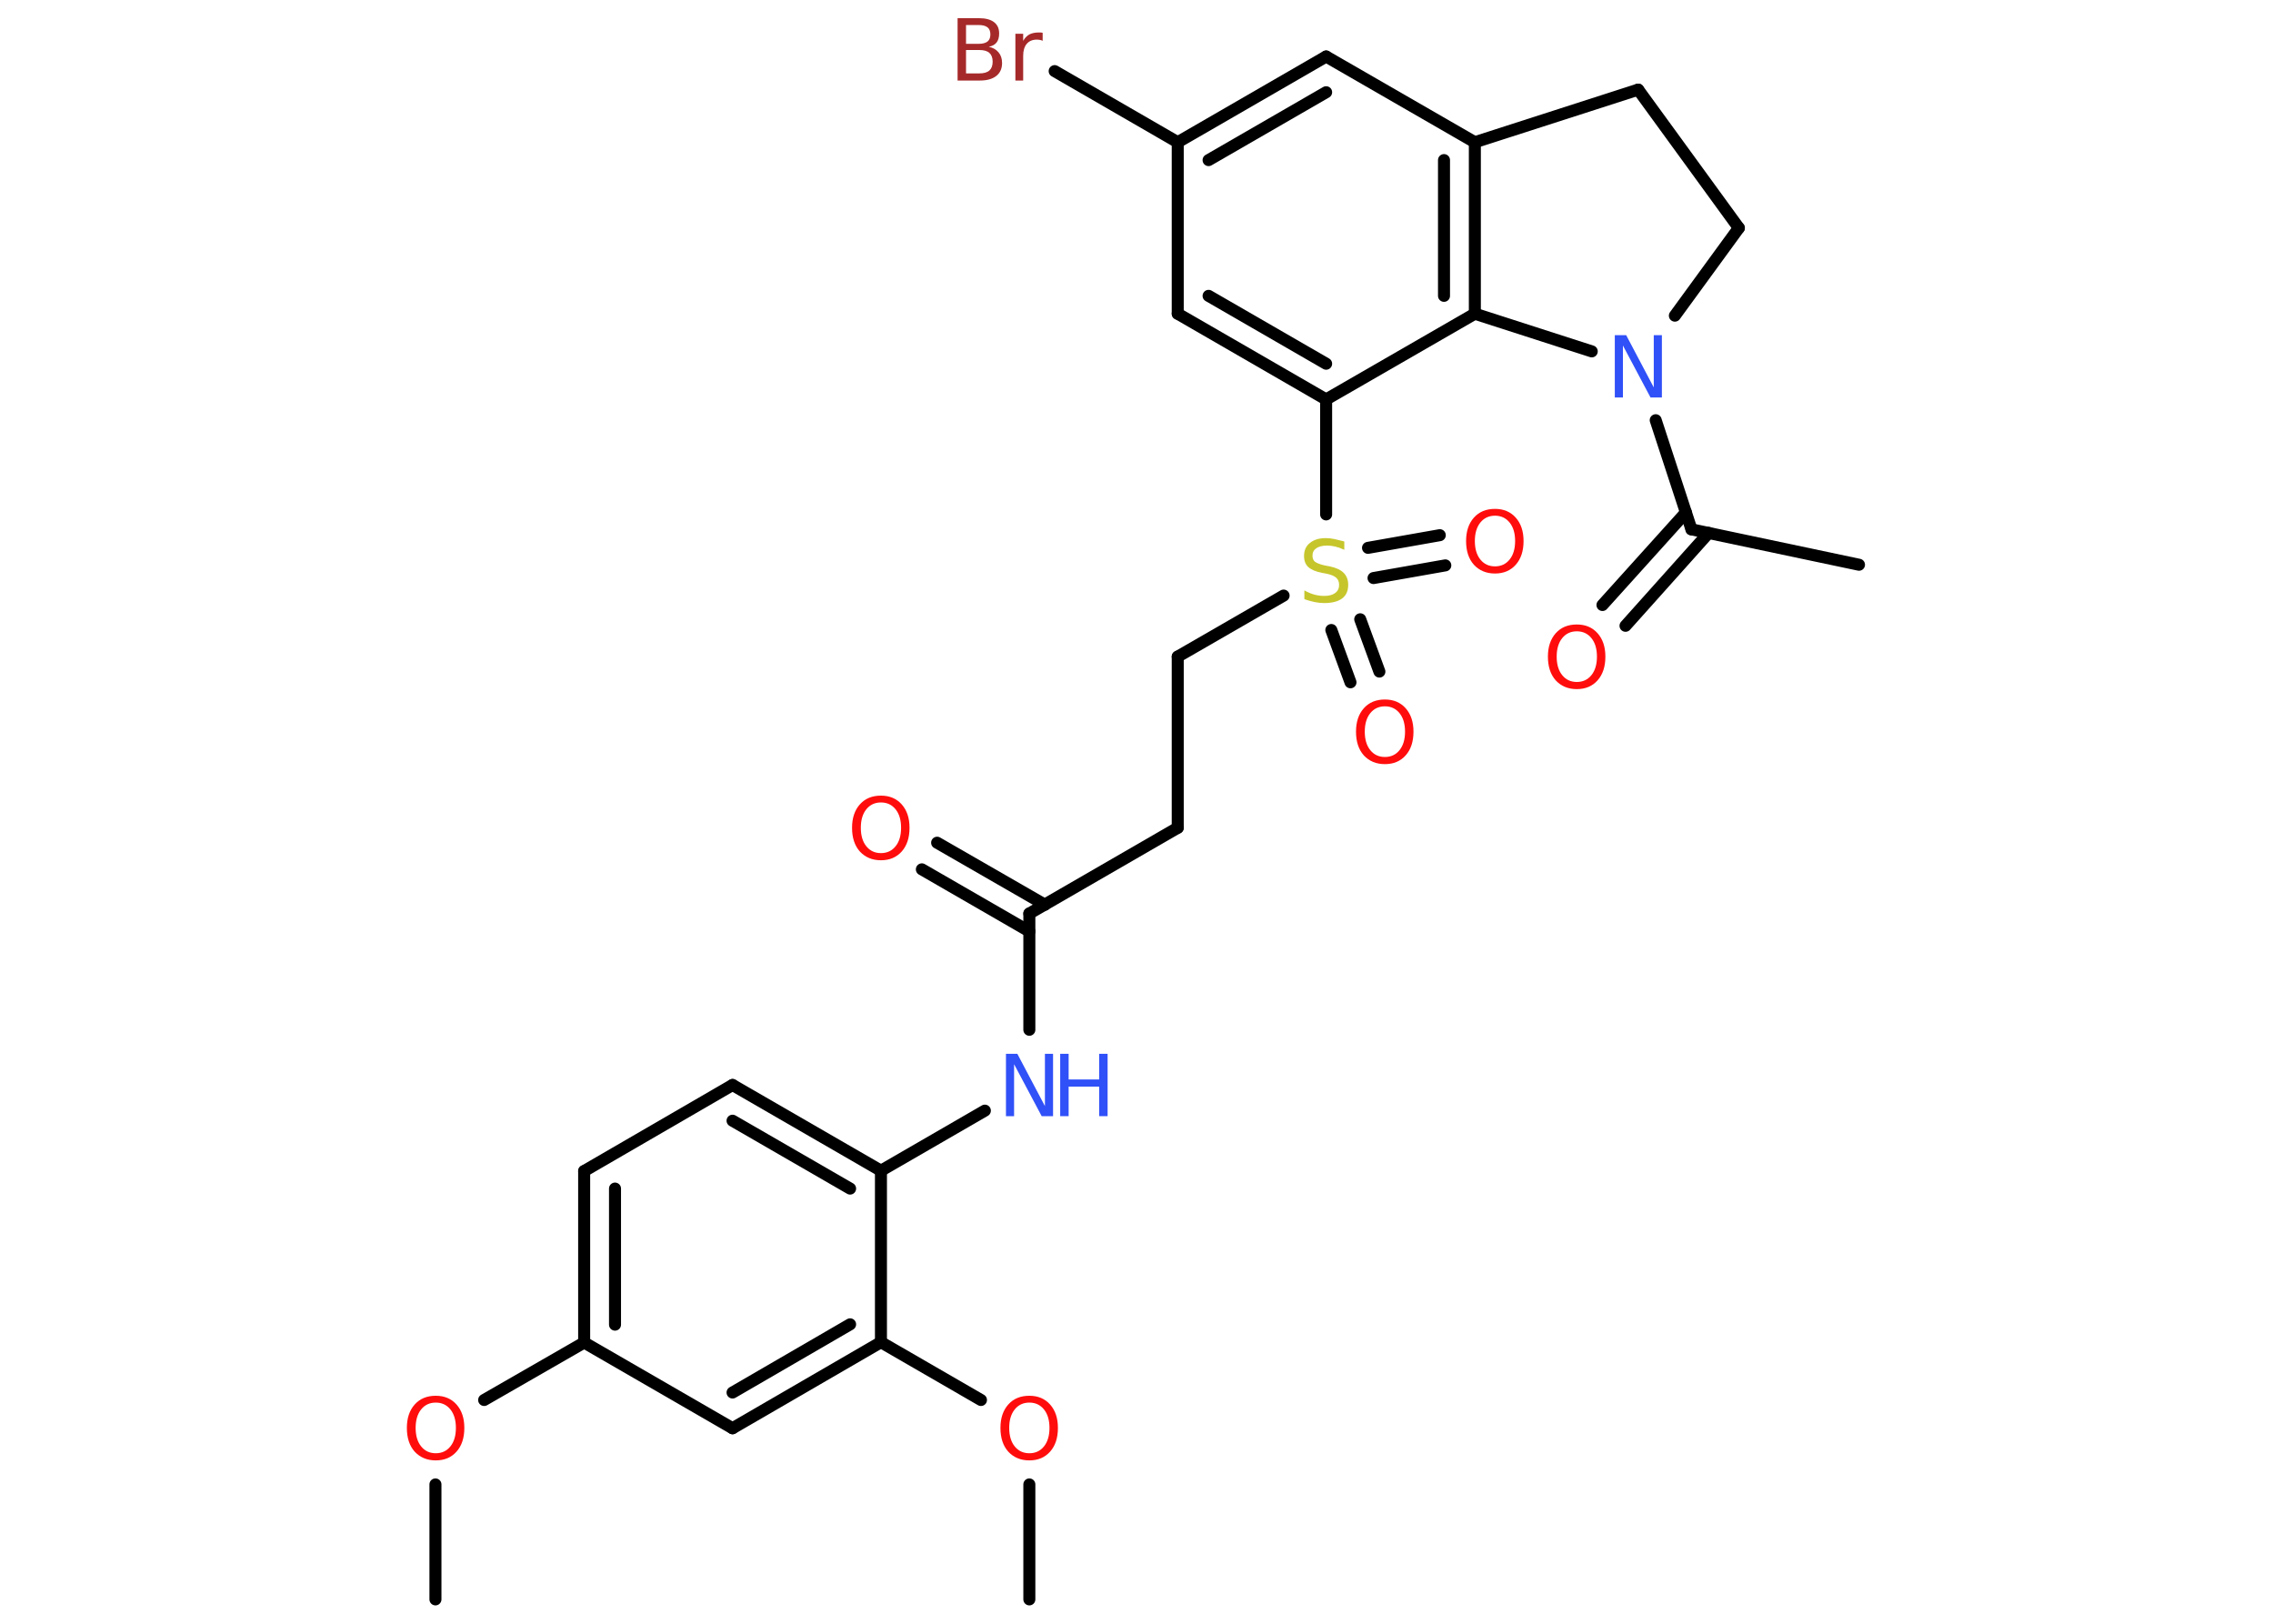 <?xml version='1.0' encoding='UTF-8'?>
<!DOCTYPE svg PUBLIC "-//W3C//DTD SVG 1.1//EN" "http://www.w3.org/Graphics/SVG/1.1/DTD/svg11.dtd">
<svg version='1.2' xmlns='http://www.w3.org/2000/svg' xmlns:xlink='http://www.w3.org/1999/xlink' width='70.0mm' height='50.0mm' viewBox='0 0 70.0 50.0'>
  <desc>Generated by the Chemistry Development Kit (http://github.com/cdk)</desc>
  <g stroke-linecap='round' stroke-linejoin='round' stroke='#000000' stroke-width='.37' fill='#FF0D0D'>
    <rect x='.0' y='.0' width='70.0' height='50.0' fill='#FFFFFF' stroke='none'/>
    <g id='mol1' class='mol'>
      <line id='mol1bnd1' class='bond' x1='13.41' y1='49.25' x2='13.41' y2='45.71'/>
      <line id='mol1bnd2' class='bond' x1='14.91' y1='43.11' x2='17.99' y2='41.34'/>
      <g id='mol1bnd3' class='bond'>
        <line x1='17.99' y1='36.06' x2='17.99' y2='41.34'/>
        <line x1='18.94' y1='36.6' x2='18.94' y2='40.79'/>
      </g>
      <line id='mol1bnd4' class='bond' x1='17.99' y1='36.06' x2='22.56' y2='33.41'/>
      <g id='mol1bnd5' class='bond'>
        <line x1='27.13' y1='36.05' x2='22.56' y2='33.41'/>
        <line x1='26.18' y1='36.6' x2='22.56' y2='34.51'/>
      </g>
      <line id='mol1bnd6' class='bond' x1='27.13' y1='36.05' x2='30.33' y2='34.2'/>
      <line id='mol1bnd7' class='bond' x1='31.7' y1='31.71' x2='31.7' y2='28.13'/>
      <g id='mol1bnd8' class='bond'>
        <line x1='31.7' y1='28.68' x2='28.39' y2='26.77'/>
        <line x1='32.18' y1='27.86' x2='28.86' y2='25.95'/>
      </g>
      <line id='mol1bnd9' class='bond' x1='31.7' y1='28.13' x2='36.27' y2='25.49'/>
      <line id='mol1bnd10' class='bond' x1='36.27' y1='25.49' x2='36.27' y2='20.22'/>
      <line id='mol1bnd11' class='bond' x1='36.27' y1='20.22' x2='39.53' y2='18.34'/>
      <g id='mol1bnd12' class='bond'>
        <line x1='41.89' y1='19.07' x2='42.48' y2='20.68'/>
        <line x1='41.0' y1='19.4' x2='41.59' y2='21.01'/>
      </g>
      <g id='mol1bnd13' class='bond'>
        <line x1='42.13' y1='16.87' x2='44.34' y2='16.48'/>
        <line x1='42.3' y1='17.8' x2='44.51' y2='17.41'/>
      </g>
      <line id='mol1bnd14' class='bond' x1='40.84' y1='15.84' x2='40.84' y2='12.3'/>
      <g id='mol1bnd15' class='bond'>
        <line x1='36.27' y1='9.66' x2='40.84' y2='12.3'/>
        <line x1='37.22' y1='9.11' x2='40.84' y2='11.2'/>
      </g>
      <line id='mol1bnd16' class='bond' x1='36.27' y1='9.66' x2='36.27' y2='4.38'/>
      <line id='mol1bnd17' class='bond' x1='36.27' y1='4.38' x2='32.48' y2='2.19'/>
      <g id='mol1bnd18' class='bond'>
        <line x1='40.84' y1='1.74' x2='36.27' y2='4.38'/>
        <line x1='40.84' y1='2.84' x2='37.22' y2='4.93'/>
      </g>
      <line id='mol1bnd19' class='bond' x1='40.84' y1='1.74' x2='45.42' y2='4.38'/>
      <g id='mol1bnd20' class='bond'>
        <line x1='45.42' y1='9.66' x2='45.42' y2='4.38'/>
        <line x1='44.47' y1='9.11' x2='44.47' y2='4.93'/>
      </g>
      <line id='mol1bnd21' class='bond' x1='40.84' y1='12.3' x2='45.42' y2='9.66'/>
      <line id='mol1bnd22' class='bond' x1='45.42' y1='9.66' x2='49.02' y2='10.82'/>
      <line id='mol1bnd23' class='bond' x1='50.99' y1='12.94' x2='52.09' y2='16.3'/>
      <line id='mol1bnd24' class='bond' x1='52.09' y1='16.3' x2='57.25' y2='17.39'/>
      <g id='mol1bnd25' class='bond'>
        <line x1='52.62' y1='16.41' x2='50.06' y2='19.27'/>
        <line x1='51.92' y1='15.78' x2='49.35' y2='18.63'/>
      </g>
      <line id='mol1bnd26' class='bond' x1='51.58' y1='9.72' x2='53.55' y2='7.02'/>
      <line id='mol1bnd27' class='bond' x1='53.55' y1='7.02' x2='50.45' y2='2.76'/>
      <line id='mol1bnd28' class='bond' x1='45.42' y1='4.38' x2='50.45' y2='2.76'/>
      <line id='mol1bnd29' class='bond' x1='27.13' y1='36.05' x2='27.13' y2='41.33'/>
      <line id='mol1bnd30' class='bond' x1='27.13' y1='41.33' x2='30.21' y2='43.11'/>
      <line id='mol1bnd31' class='bond' x1='31.7' y1='45.71' x2='31.7' y2='49.25'/>
      <g id='mol1bnd32' class='bond'>
        <line x1='22.56' y1='43.98' x2='27.13' y2='41.33'/>
        <line x1='22.56' y1='42.88' x2='26.18' y2='40.78'/>
      </g>
      <line id='mol1bnd33' class='bond' x1='17.99' y1='41.34' x2='22.56' y2='43.98'/>
      <path id='mol1atm2' class='atom' d='M13.42 43.19q-.28 .0 -.45 .21q-.17 .21 -.17 .57q.0 .36 .17 .57q.17 .21 .45 .21q.28 .0 .45 -.21q.17 -.21 .17 -.57q.0 -.36 -.17 -.57q-.17 -.21 -.45 -.21zM13.42 42.98q.4 .0 .64 .27q.24 .27 .24 .72q.0 .46 -.24 .73q-.24 .27 -.64 .27q-.4 .0 -.65 -.27q-.24 -.27 -.24 -.73q.0 -.45 .24 -.72q.24 -.27 .65 -.27z' stroke='none'/>
      <g id='mol1atm7' class='atom'>
        <path d='M30.98 32.45h.35l.85 1.61v-1.61h.25v1.92h-.35l-.85 -1.6v1.6h-.25v-1.92z' stroke='none' fill='#3050F8'/>
        <path d='M32.65 32.45h.26v.79h.94v-.79h.26v1.92h-.26v-.91h-.94v.91h-.26v-1.92z' stroke='none' fill='#3050F8'/>
      </g>
      <path id='mol1atm9' class='atom' d='M27.13 24.71q-.28 .0 -.45 .21q-.17 .21 -.17 .57q.0 .36 .17 .57q.17 .21 .45 .21q.28 .0 .45 -.21q.17 -.21 .17 -.57q.0 -.36 -.17 -.57q-.17 -.21 -.45 -.21zM27.13 24.5q.4 .0 .64 .27q.24 .27 .24 .72q.0 .46 -.24 .73q-.24 .27 -.64 .27q-.4 .0 -.65 -.27q-.24 -.27 -.24 -.73q.0 -.45 .24 -.72q.24 -.27 .65 -.27z' stroke='none'/>
      <path id='mol1atm12' class='atom' d='M41.4 16.68v.25q-.15 -.07 -.28 -.1q-.13 -.03 -.25 -.03q-.21 .0 -.33 .08q-.12 .08 -.12 .23q.0 .13 .08 .19q.08 .06 .29 .11l.16 .03q.29 .06 .43 .2q.14 .14 .14 .37q.0 .28 -.19 .42q-.19 .14 -.55 .14q-.14 .0 -.29 -.03q-.15 -.03 -.32 -.09v-.27q.16 .09 .31 .13q.15 .04 .3 .04q.22 .0 .34 -.09q.12 -.09 .12 -.25q.0 -.14 -.09 -.22q-.09 -.08 -.28 -.12l-.16 -.03q-.29 -.06 -.42 -.18q-.13 -.12 -.13 -.34q.0 -.26 .18 -.4q.18 -.15 .49 -.15q.13 .0 .27 .03q.14 .03 .29 .07z' stroke='none' fill='#C6C62C'/>
      <path id='mol1atm13' class='atom' d='M42.65 21.75q-.28 .0 -.45 .21q-.17 .21 -.17 .57q.0 .36 .17 .57q.17 .21 .45 .21q.28 .0 .45 -.21q.17 -.21 .17 -.57q.0 -.36 -.17 -.57q-.17 -.21 -.45 -.21zM42.65 21.54q.4 .0 .64 .27q.24 .27 .24 .72q.0 .46 -.24 .73q-.24 .27 -.64 .27q-.4 .0 -.65 -.27q-.24 -.27 -.24 -.73q.0 -.45 .24 -.72q.24 -.27 .65 -.27z' stroke='none'/>
      <path id='mol1atm14' class='atom' d='M46.04 15.88q-.28 .0 -.45 .21q-.17 .21 -.17 .57q.0 .36 .17 .57q.17 .21 .45 .21q.28 .0 .45 -.21q.17 -.21 .17 -.57q.0 -.36 -.17 -.57q-.17 -.21 -.45 -.21zM46.04 15.67q.4 .0 .64 .27q.24 .27 .24 .72q.0 .46 -.24 .73q-.24 .27 -.64 .27q-.4 .0 -.65 -.27q-.24 -.27 -.24 -.73q.0 -.45 .24 -.72q.24 -.27 .65 -.27z' stroke='none'/>
      <path id='mol1atm18' class='atom' d='M29.75 1.56v.7h.41q.21 .0 .31 -.09q.1 -.09 .1 -.27q.0 -.18 -.1 -.27q-.1 -.09 -.31 -.09h-.41zM29.75 .77v.58h.38q.19 .0 .28 -.07q.09 -.07 .09 -.22q.0 -.15 -.09 -.22q-.09 -.07 -.28 -.07h-.38zM29.49 .56h.66q.3 .0 .46 .12q.16 .12 .16 .35q.0 .18 -.08 .28q-.08 .1 -.24 .13q.19 .04 .3 .17q.11 .13 .11 .33q.0 .26 -.18 .4q-.18 .14 -.5 .14h-.69v-1.92zM32.12 1.26q-.04 -.02 -.09 -.03q-.05 -.01 -.1 -.01q-.2 .0 -.31 .13q-.11 .13 -.11 .37v.76h-.24v-1.44h.24v.22q.07 -.13 .19 -.2q.12 -.06 .29 -.06q.03 .0 .05 .0q.03 .0 .07 .01v.24z' stroke='none' fill='#A62929'/>
      <path id='mol1atm22' class='atom' d='M49.73 10.32h.35l.85 1.61v-1.61h.25v1.92h-.35l-.85 -1.6v1.6h-.25v-1.92z' stroke='none' fill='#3050F8'/>
      <path id='mol1atm25' class='atom' d='M48.56 19.44q-.28 .0 -.45 .21q-.17 .21 -.17 .57q.0 .36 .17 .57q.17 .21 .45 .21q.28 .0 .45 -.21q.17 -.21 .17 -.57q.0 -.36 -.17 -.57q-.17 -.21 -.45 -.21zM48.56 19.23q.4 .0 .64 .27q.24 .27 .24 .72q.0 .46 -.24 .73q-.24 .27 -.64 .27q-.4 .0 -.65 -.27q-.24 -.27 -.24 -.73q.0 -.45 .24 -.72q.24 -.27 .65 -.27z' stroke='none'/>
      <path id='mol1atm29' class='atom' d='M31.7 43.19q-.28 .0 -.45 .21q-.17 .21 -.17 .57q.0 .36 .17 .57q.17 .21 .45 .21q.28 .0 .45 -.21q.17 -.21 .17 -.57q.0 -.36 -.17 -.57q-.17 -.21 -.45 -.21zM31.7 42.98q.4 .0 .64 .27q.24 .27 .24 .72q.0 .46 -.24 .73q-.24 .27 -.64 .27q-.4 .0 -.65 -.27q-.24 -.27 -.24 -.73q.0 -.45 .24 -.72q.24 -.27 .65 -.27z' stroke='none'/>
    </g>
  </g>
</svg>
